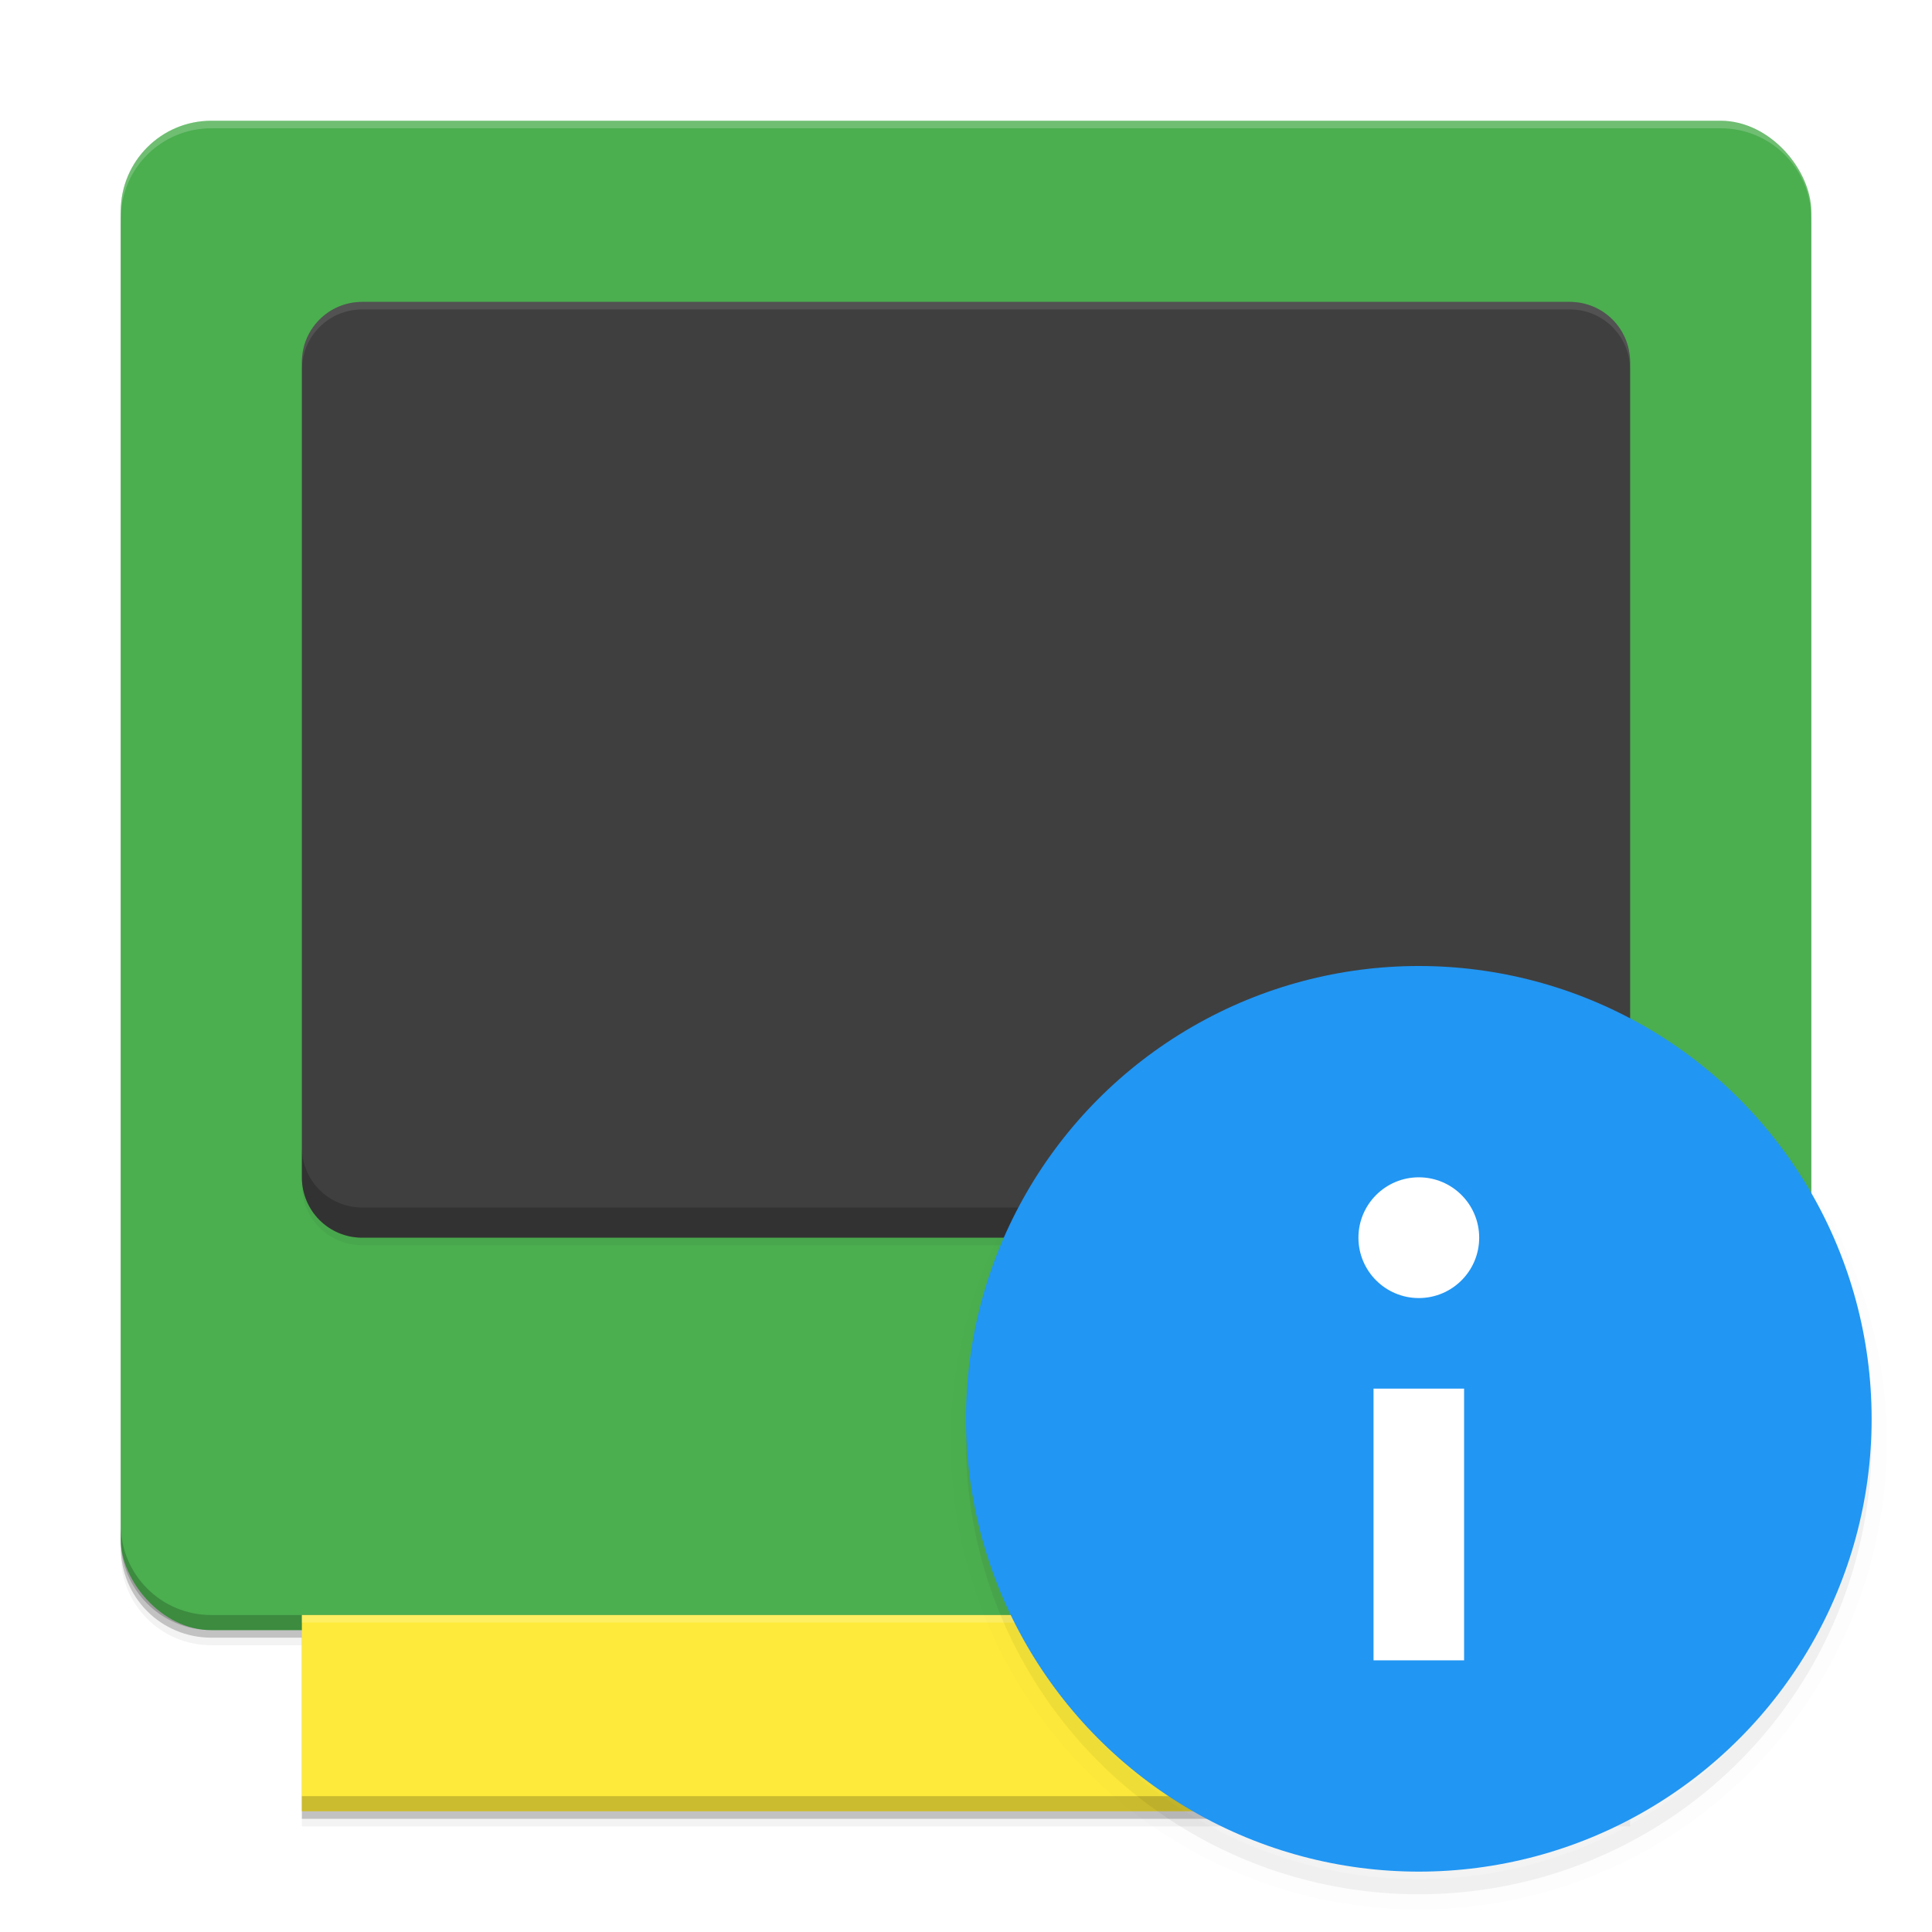 <svg xmlns="http://www.w3.org/2000/svg" width="512" height="512" enable-background="new" version="1.0"><defs><filter id="a" width="1.048" height="1.048" x="-.024" y="-.024" color-interpolation-filters="sRGB"><feGaussianBlur stdDeviation="4.48"/></filter><filter id="c" width="1.045" height="1.052" x="-.022" y="-.026" color-interpolation-filters="sRGB"><feGaussianBlur stdDeviation="3.28"/></filter><filter id="d" width="1.048" height="1.048" x="-.024" y="-.024" color-interpolation-filters="sRGB"><feGaussianBlur stdDeviation="2.4"/></filter></defs><g transform="translate(-208 868)"><path d="M264-834c-13.296 0-24 10.704-24 24v352c0 13.296 10.704 24 24 24h24v48h352v-48h24c13.296 0 24-10.704 24-24v-352c0-13.296-10.704-24-24-24z" enable-background="new" opacity=".2"/><path d="M264-832c-13.296 0-24 10.704-24 24v352c0 13.296 10.704 24 24 24h24v48h352v-48h24c13.296 0 24-10.704 24-24v-352c0-13.296-10.704-24-24-24z" enable-background="new" filter="url(#a)" opacity=".1"/><path d="M264-832c-13.296 0-24 10.704-24 24v352c0 13.296 10.704 24 24 24h24v48h352v-48h24c13.296 0 24-10.704 24-24v-352c0-13.296-10.704-24-24-24z" enable-background="new" filter="url(#a)" opacity=".2"/><rect width="448" height="400" x="240" y="-836" fill="#4bae4f" enable-background="new" ry="24"/><path d="M304-786h320c8.864 0 16 7.136 16 16v216c0 8.864-7.136 16-16 16H304c-8.864 0-16-7.136-16-16v-216c0-8.864 7.136-16 16-16" enable-background="new" filter="url(#c)" opacity=".2"/><path fill="#fff" d="M264-836c-13.296 0-24 10.704-24 24v2c0-13.296 10.704-24 24-24h400c13.296 0 24 10.704 24 24v-2c0-13.296-10.704-24-24-24z" enable-background="new" opacity=".2"/><path d="M240-464v4c0 13.296 10.704 24 24 24h400c13.296 0 24-10.704 24-24v-4c0 13.296-10.704 24-24 24H264c-13.296 0-24-10.704-24-24" enable-background="new" opacity=".2"/><rect width="352" height="52" x="288" y="-440" fill="#feea3a" enable-background="new" ry="0"/><rect width="352" height="4" x="288" y="-392" enable-background="new" opacity=".2" ry="0"/><path fill="#fff" d="M288-440v2h352v-2z" enable-background="new" opacity=".2"/><path fill="#3f3f3f" d="M304-788h320c8.864 0 16 7.136 16 16v216c0 8.864-7.136 16-16 16H304c-8.864 0-16-7.136-16-16v-216c0-8.864 7.136-16 16-16" enable-background="new"/><path d="M288-564v8c0 8.864 7.136 16 16 16h320c8.864 0 16-7.136 16-16v-8c0 8.864-7.136 16-16 16H304c-8.864 0-16-7.136-16-16" enable-background="new" opacity=".2"/><path fill="#fff" d="M304-788c-8.864 0-16 7.136-16 16v2c0-8.864 7.136-16 16-16h320c8.864 0 16 7.136 16 16v-2c0-8.864-7.136-16-16-16z" enable-background="new" opacity=".1"/><circle cx="584" cy="-486" r="120" enable-background="new" filter="url(#d)" opacity=".2"/><circle cx="584" cy="-486" r="120" stroke="#000" stroke-width="8" enable-background="new" filter="url(#d)" opacity=".1"/><circle cx="584" cy="-492" r="120" fill="#2196f3" enable-background="new"/><path fill="#fff" d="M584-556c-8.837 0-16 7.164-16 16s7.163 16 16 16 16-7.163 16-16-7.163-16-16-16m-12 56v72h24v-72z" enable-background="new"/></g></svg>